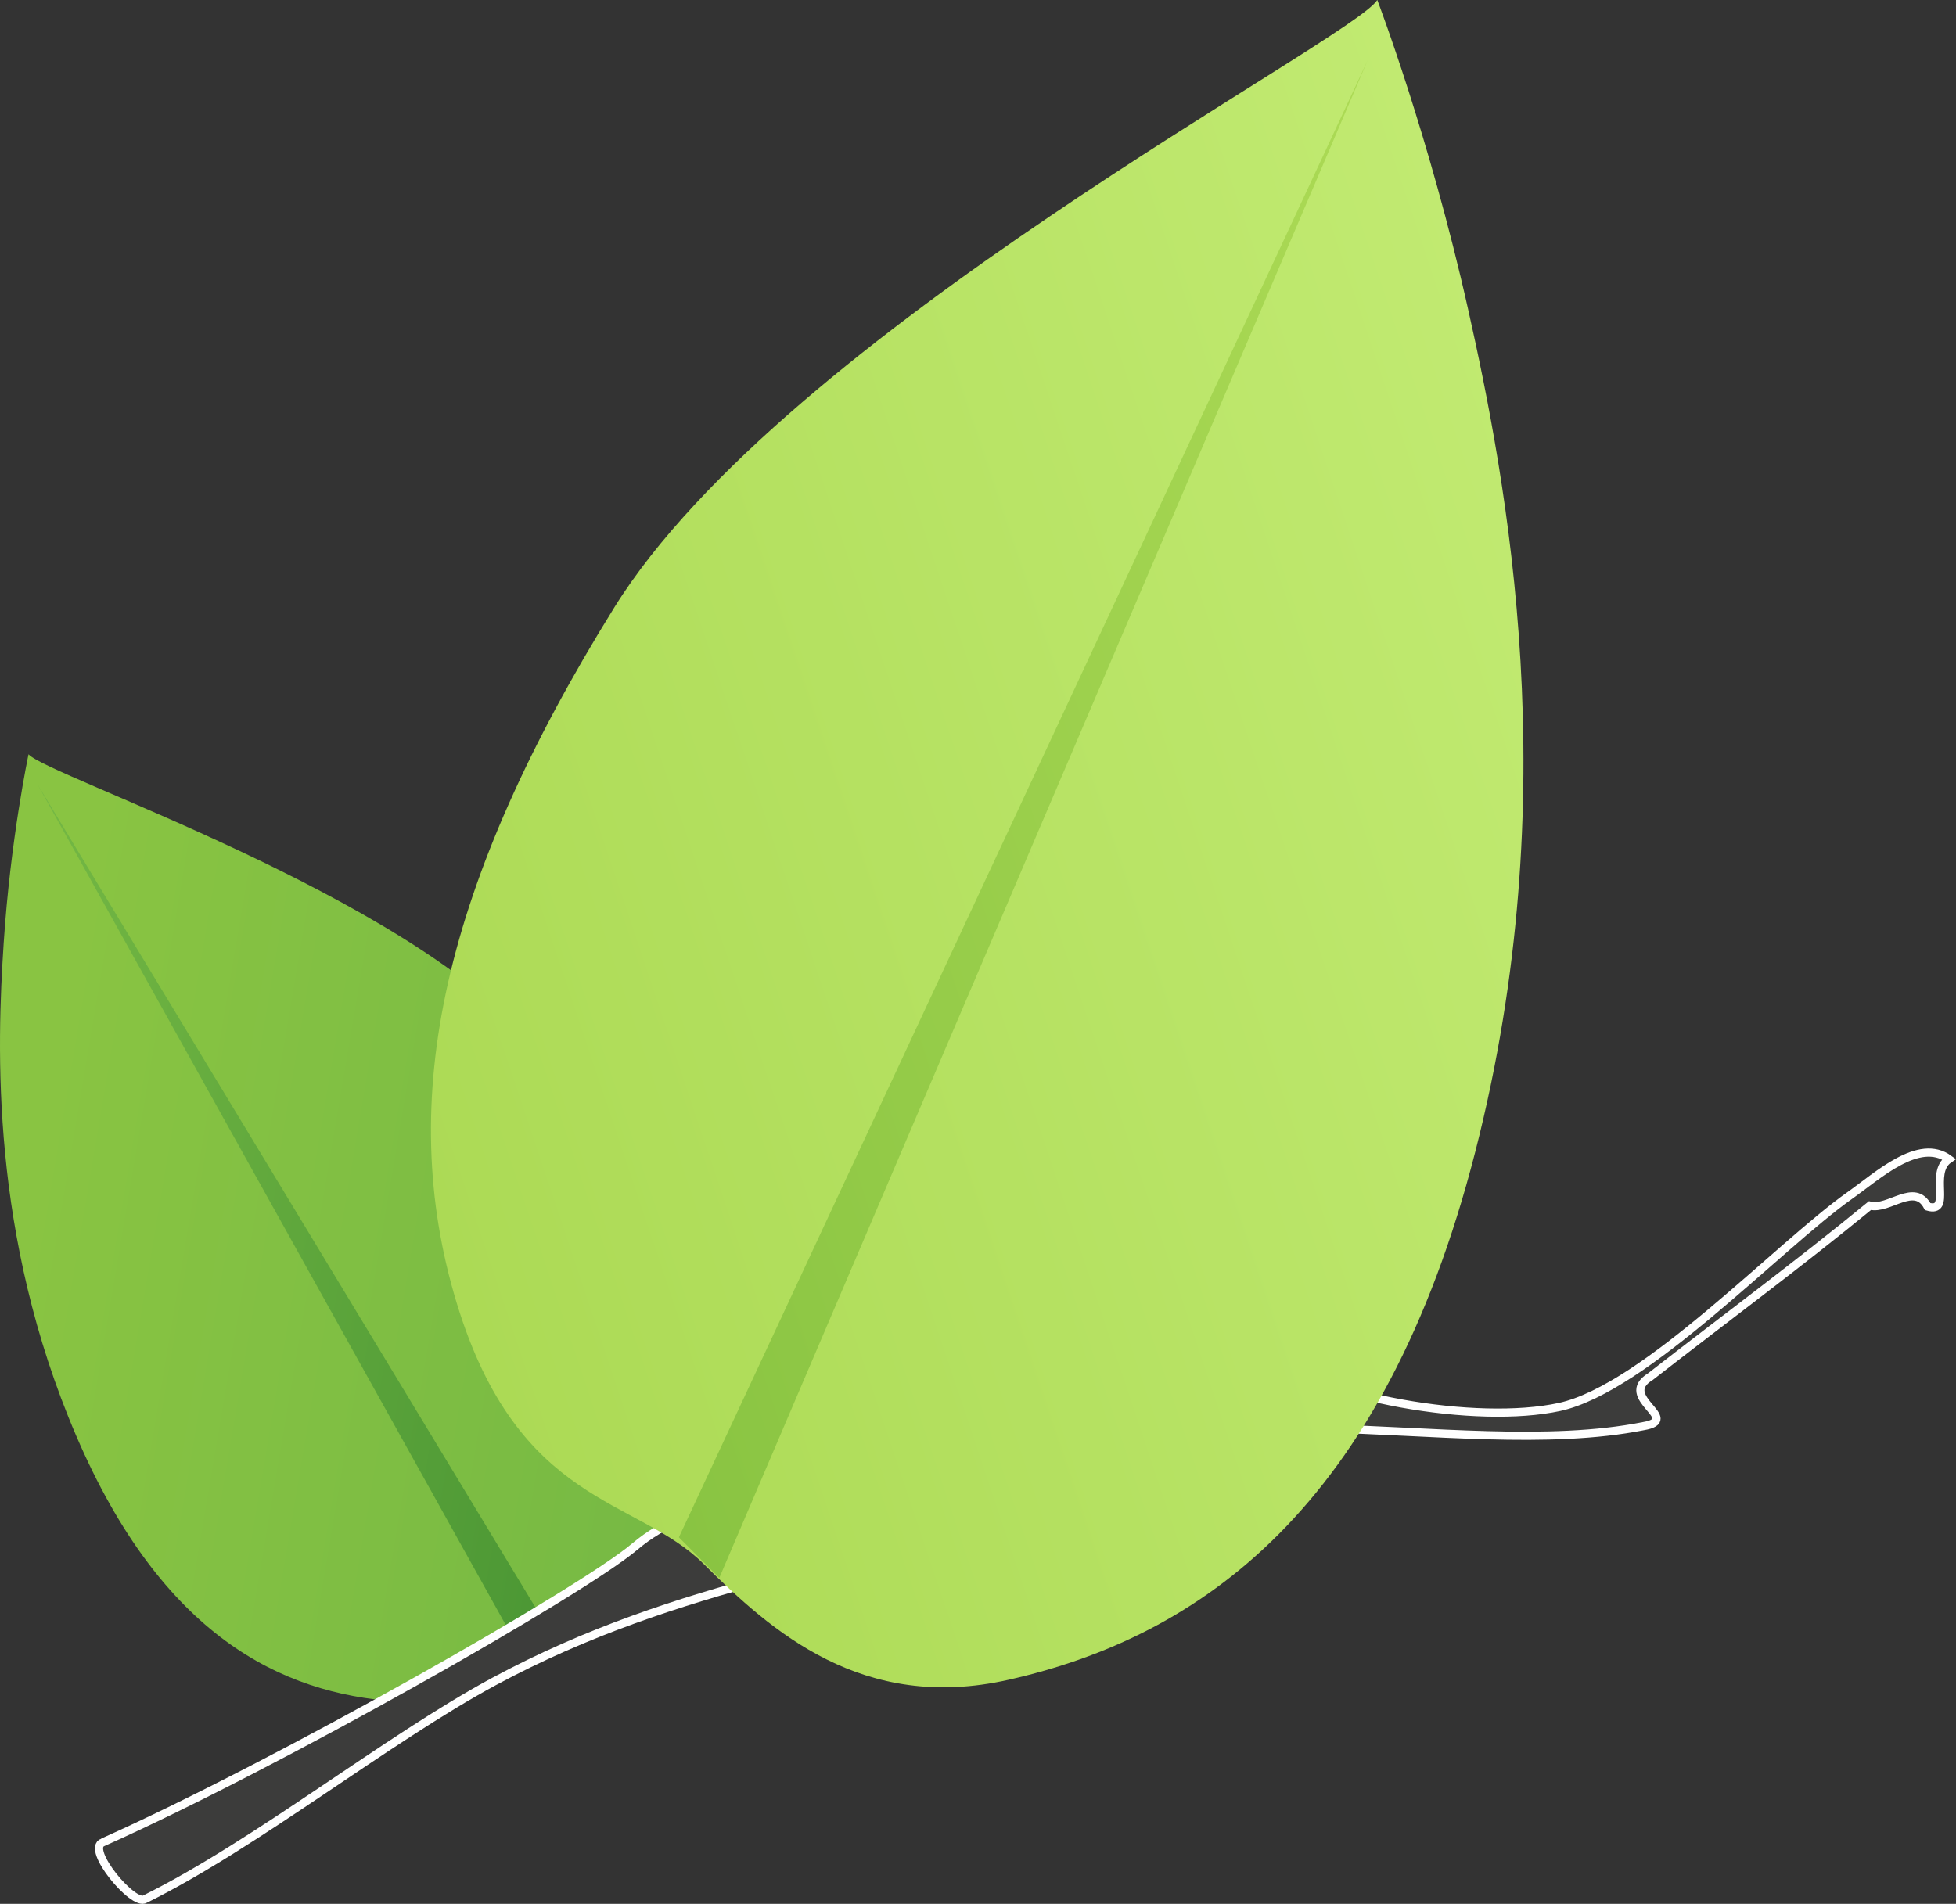 <svg 
    xmlns="http://www.w3.org/2000/svg" 
    aria-label="Leaflet" 
    role="img"
    viewBox="0 0 239.519 233.178"
>
    <rect x="0" y="0" width="239.519" height="233.178" fill="#333333" stroke="none"/>
    <linearGradient id="leaf-left-blade" x1="1603.924" x2="1698.034" y1="1483.083" y2="1483.083" gradientUnits="userSpaceOnUse" gradientTransform="rotate(9.6,8713.614,-8716.934)">
        <stop offset="0" stop-color="#89C442"/>
        <stop offset="1" stop-color="#74B844"/>
    </linearGradient>
    <linearGradient id="leaf-left-midrib" x1="1606.047" x2="1687.254" y1="1478.166" y2="1478.166" gradientUnits="userSpaceOnUse" gradientTransform="rotate(9.6,8742.984,-8773.206)">
        <stop offset="0" stop-color="#74B844"/>
        <stop offset="1" stop-color="#4A9634"/>
    </linearGradient>
    <linearGradient id="leaf-right-blade" x1="1280.966" x2="1438.704" y1="1562.831" y2="1562.831" gradientUnits="userSpaceOnUse" gradientTransform="rotate(161.46,605.009,-826.894)">
        <stop offset="0" stop-color="#C1EA71"/>
        <stop offset="1" stop-color="#ACDA55"/>
    </linearGradient>
    <linearGradient id="leaf-right-midrib" x1="1284.556" x2="1422.002" y1="1554.398" y2="1554.398" gradientUnits="userSpaceOnUse" gradientTransform="rotate(161.46,605.001,-826.822)">
        <stop offset="0" stop-color="#ACDA55"/>
        <stop offset="1" stop-color="#89C442"/>
    </linearGradient>

    <path fill="url(#leaf-left-blade)" d="m 3.51,92.395 c 2.234,2.608 46.097,17.218 61.347,34.97 15.25,17.754 21.907,33.598 19.754,48.832 -2.15,15.234 -11.47,14.982 -15.54,20.53 -4.07,5.547 -9.69,12.388 -20.49,11.66 -14.14,-0.948 -28.72,-8.014 -39.25,-32.54 -10.53,-24.527 -9.72,-47.567 -8.88,-60.35 C 1.291,102.717 3.491,92.395 3.491,92.395 Z"/>
    <path fill="url(#leaf-left-midrib)" d="M 4.588,96.05 66.566,198.529 l -3.028,3.38"/>
    <path fill="#3c3c3b" stroke="#FFF" fill-rule="evenodd" clip-rule="evenodd" d="m 12.591,225.641 c 21.72,-9.72 58.63,-30.71 65.13,-36.21 7.14,-6.04 16.66,-5.85 26,-8 16.82,-3.87 34.77,-7.81 49.33,-16.29 9,6.25 27.84,9.36 37.91,7.18 10.51,-2.28 26.82,-19.73 35.55,-25.9 3.43,-2.42 8.45,-7.13 12.14,-4.46 -2.48,1.7 0.44,6.68 -2.6,5.82 -1.59,-3.04 -4.76,0.47 -7.07,-0.12 -8.79,7.21 -17.92,13.96 -26.88,20.94 -4.18,2.57 4.03,5.23 -0.87,6.07 -23.14,4.6 -58.38,-6.92 -72.968,9.07 -23.115,7.91 -44.98,9.92 -67.76,22.2 -13.09,7.06 -29.108,19.9 -42.734,26.65 -1.413,0.946 -7.322,-6.151 -5.178,-6.95 z"/>
    <path fill="url(#leaf-right-blade)" d="m 168.652,0 c -3.05,4.944 -72.6,40.807 -93.475,74.472 -20.873,33.665 -26.828,60.172 -19.26,85.09 7.566,24.914 22.03,23.792 30.275,32.008 8.246,8.22 19.432,18.193 37.3,14.166 23.395,-5.275 45.94,-20.89 57.155,-64.65 11.214,-43.762 3.86,-82.083 -0.88,-103.242 C 175.03,16.687 168.654,0 168.654,0 Z"/>
    <path fill="url(#leaf-right-midrib)" d="m 167.469,7.39 -84.338,180.893 4.95,4.97"/>
</svg>
